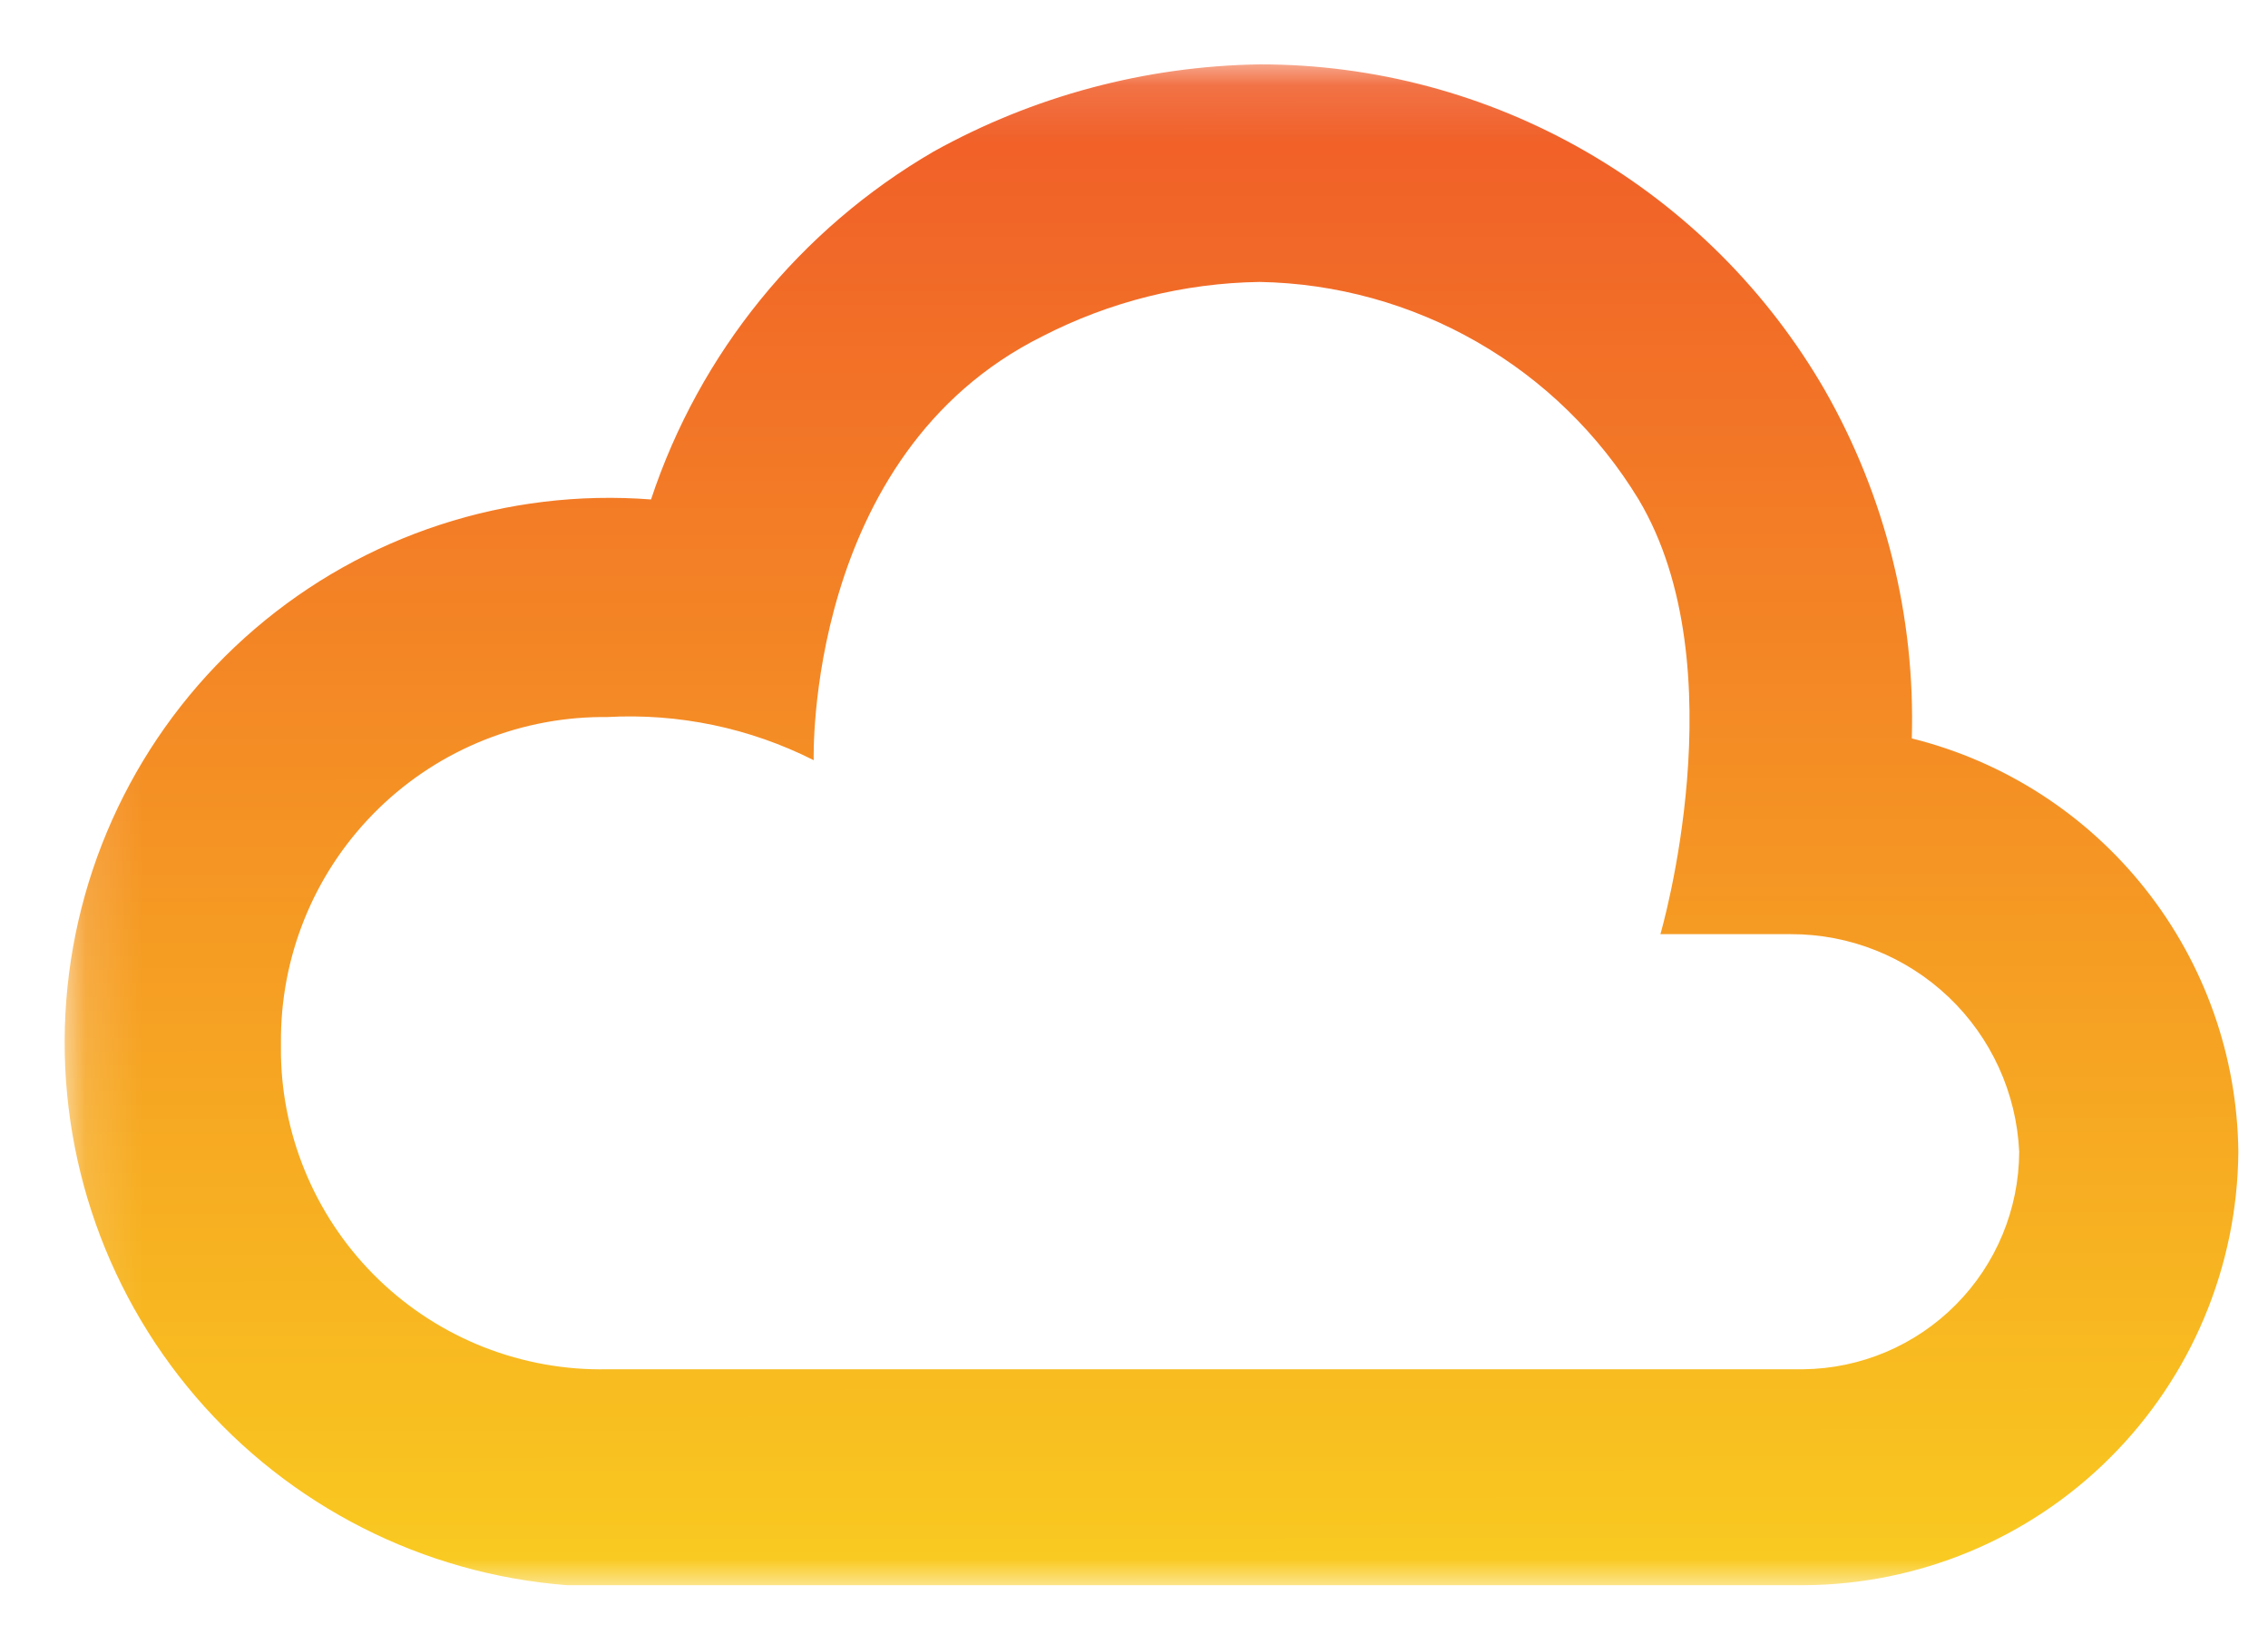 <svg width="40" height="29" viewBox="0 0 40 29" fill="none" xmlns="http://www.w3.org/2000/svg">
<g clip-path="url(#clip0_1_201)">
<g clip-path="url(#clip1_1_201)">
<mask id="mask0_1_201" style="mask-type:luminance" maskUnits="userSpaceOnUse" x="1" y="1" width="252" height="27">
<path d="M252.841 1.135H1.14V27.984H252.841V1.135Z" fill="white"/>
</mask>
<g mask="url(#mask0_1_201)">
<path d="M33.718 13.022C33.781 10.875 33.251 8.753 32.188 6.887C31.178 5.136 29.724 3.683 27.973 2.674C26.223 1.664 24.237 1.133 22.216 1.135C20.202 1.166 18.226 1.694 16.465 2.673C14.111 4.042 12.339 6.224 11.482 8.808C8.943 8.612 6.43 9.432 4.496 11.089C2.562 12.745 1.365 15.103 1.169 17.642C0.972 20.181 1.793 22.694 3.449 24.628C5.106 26.562 7.463 27.759 10.002 27.955C10.237 27.955 10.479 27.955 10.714 27.955H31.804C33.832 27.948 35.775 27.141 37.211 25.71C38.648 24.279 39.462 22.339 39.477 20.311C39.459 18.63 38.884 17.003 37.842 15.684C36.8 14.364 35.35 13.428 33.718 13.022ZM31.804 24.147H10.707C9.965 24.162 9.229 24.029 8.538 23.759C7.848 23.488 7.218 23.084 6.684 22.57C6.15 22.056 5.722 21.441 5.426 20.762C5.129 20.082 4.969 19.351 4.955 18.61V18.396C4.948 17.648 5.088 16.906 5.367 16.213C5.646 15.519 6.059 14.887 6.583 14.353C7.106 13.819 7.73 13.393 8.418 13.1C9.106 12.807 9.845 12.652 10.593 12.645H10.707C11.967 12.575 13.224 12.837 14.351 13.406C14.351 13.406 14.194 8.018 18.38 5.933C19.567 5.321 20.88 4.992 22.216 4.972C23.563 4.996 24.883 5.36 26.051 6.031C27.22 6.701 28.2 7.657 28.9 8.808C30.665 11.769 29.284 16.474 29.284 16.474H31.583C32.62 16.471 33.617 16.869 34.368 17.584C35.119 18.298 35.564 19.276 35.612 20.311C35.608 21.322 35.207 22.292 34.494 23.009C33.782 23.727 32.815 24.136 31.804 24.147Z" fill="url(#paint0_linear_1_201)"/>
</g>
</g>
</g>
<defs>
<linearGradient id="paint0_linear_1_201" x1="20.323" y1="36.105" x2="20.294" y2="-0.907" gradientUnits="userSpaceOnUse">
<stop stop-color="#FCED1C"/>
<stop offset="0.95" stop-color="#F05A29"/>
</linearGradient>
<clipPath id="clip0_1_201">
<rect width="40" height="28.564" fill="white"/>
</clipPath>
<clipPath id="clip1_1_201">
<rect width="39.99" height="28.564" fill="white" transform="translate(0.005)"/>
</clipPath>
</defs>
</svg>

